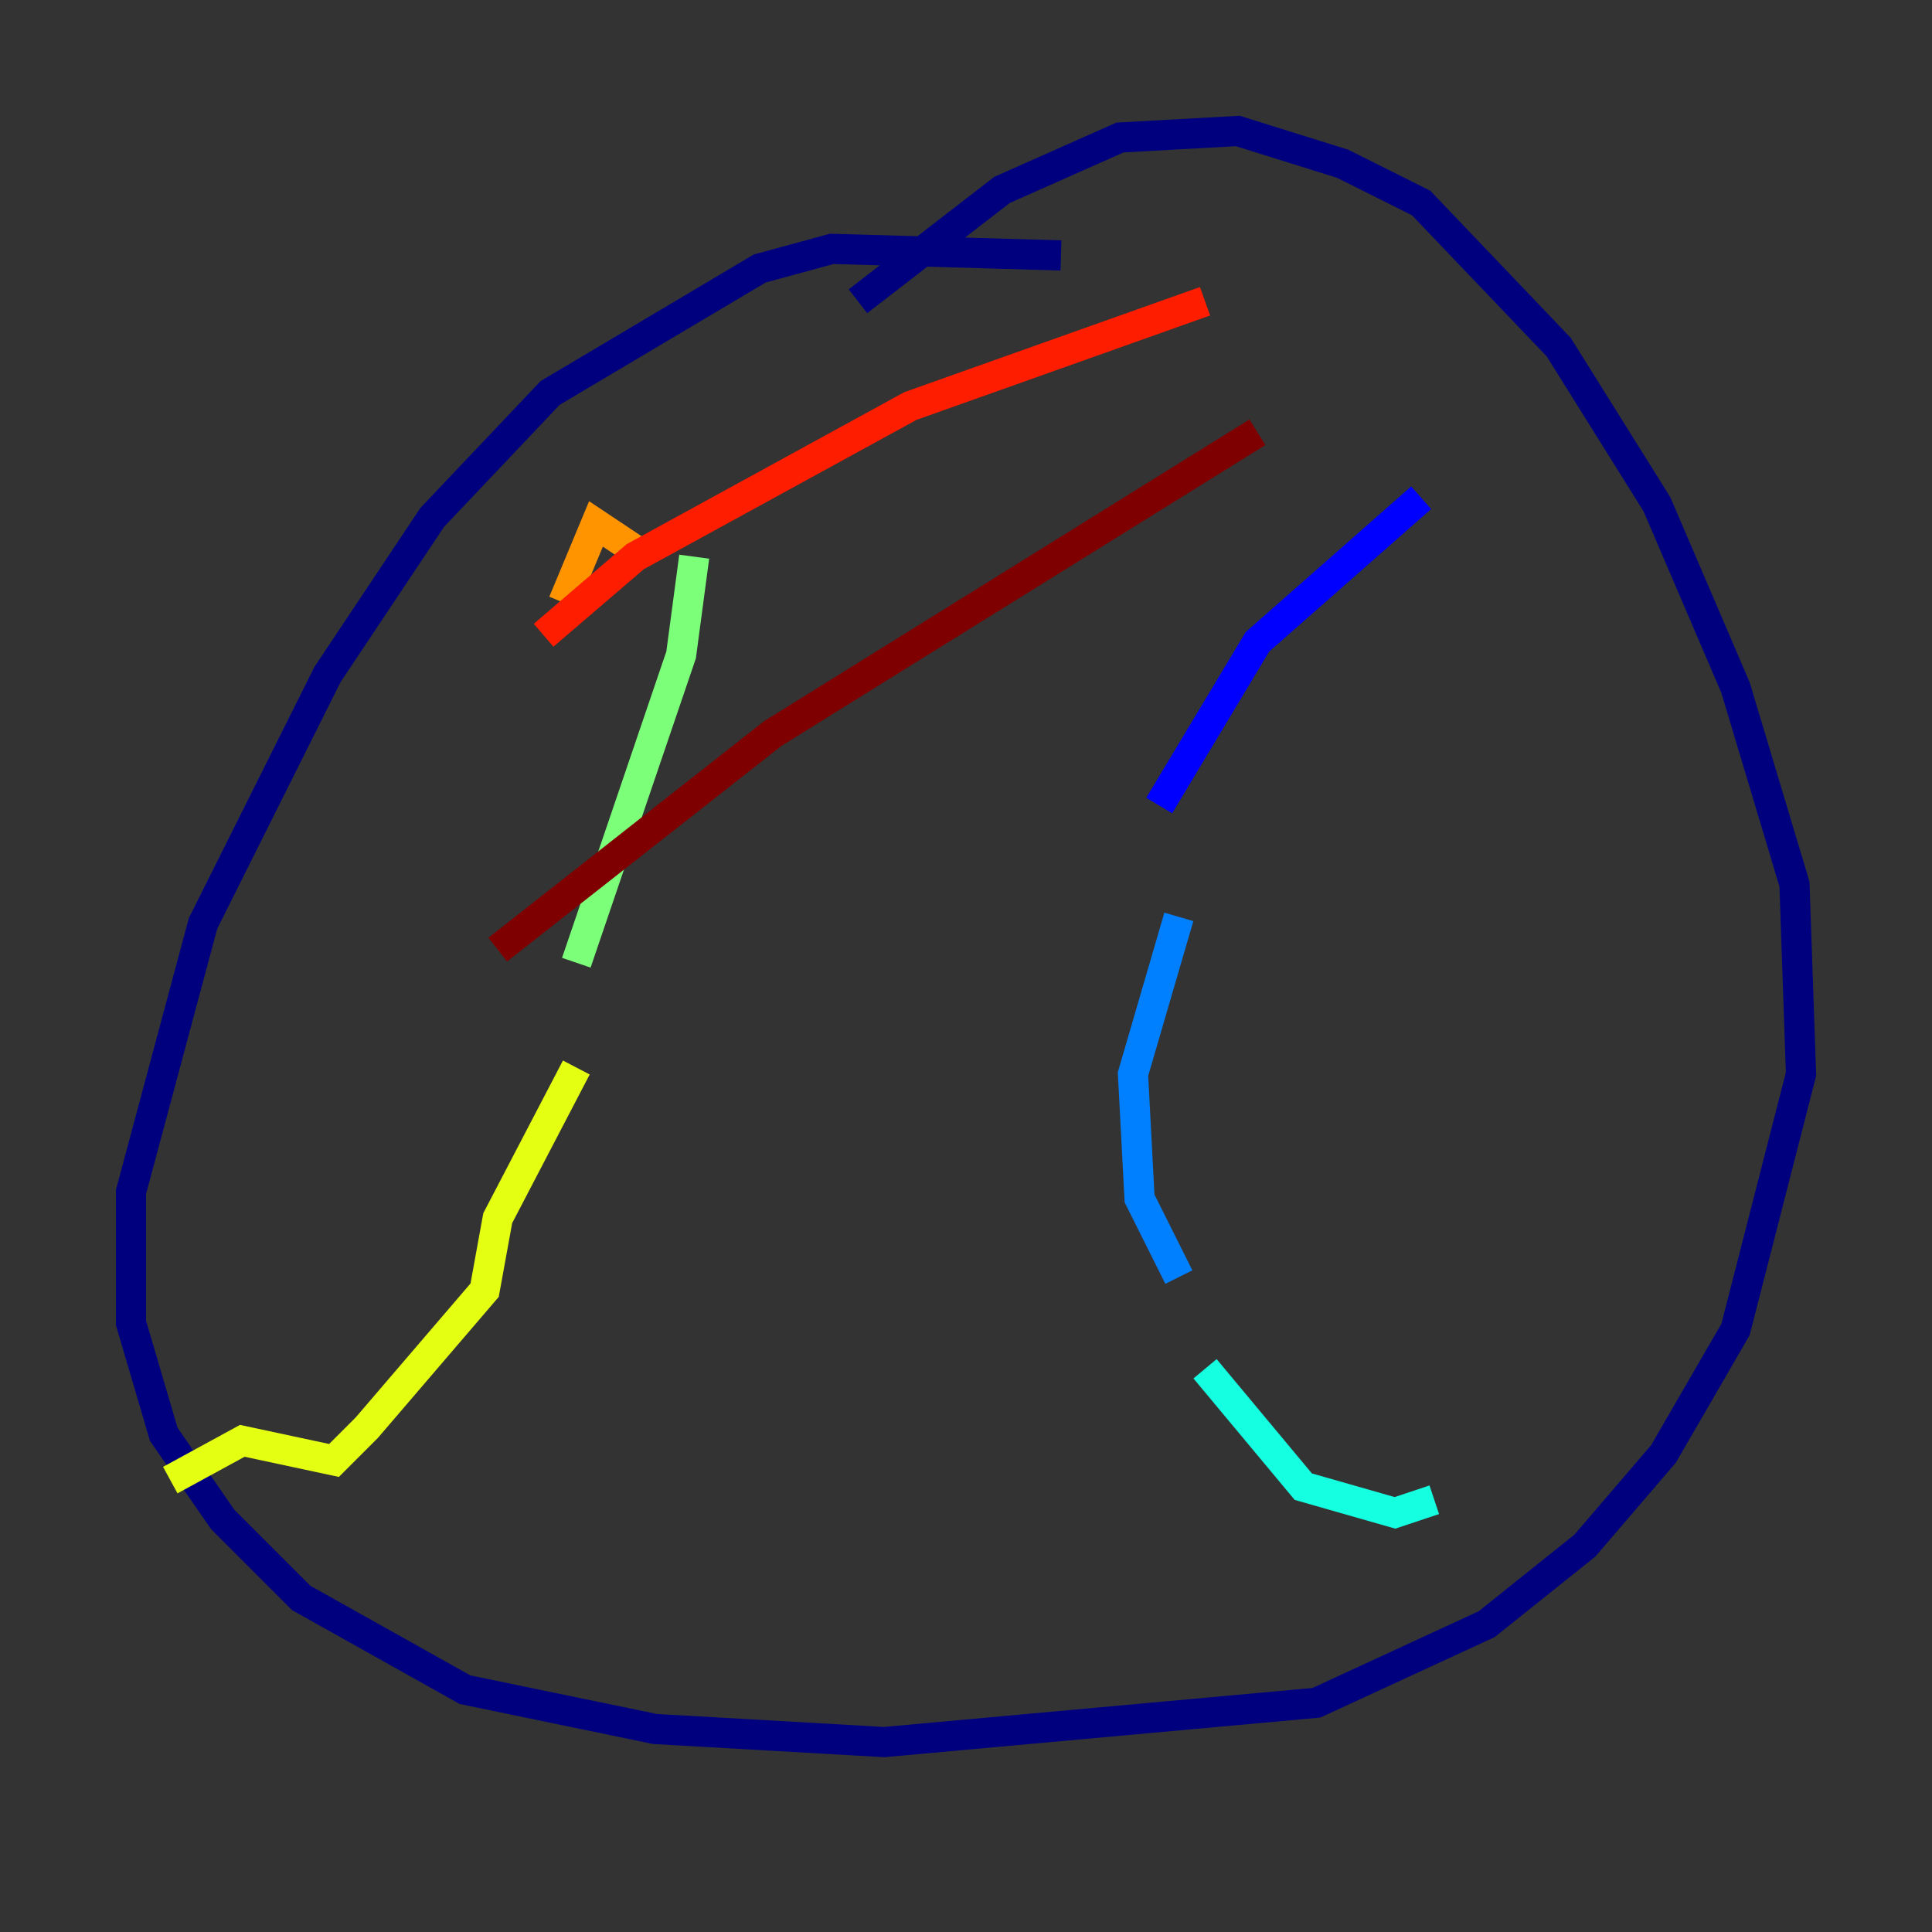 <?xml version="1.0" encoding="utf-8" ?>
<svg baseProfile="tiny" height="128" version="1.2" viewBox="0,0,128,128" width="128" xmlns="http://www.w3.org/2000/svg" xmlns:ev="http://www.w3.org/2001/xml-events" xmlns:xlink="http://www.w3.org/1999/xlink"><rect x="0" y="0" width="128" height="128" fill="#333333" stroke="none"/><defs /><polyline fill="none" points="70.291,16.922 55.105,16.488 50.332,17.79 36.447,26.034 28.637,34.278 21.695,44.691 13.451,61.18 8.678,78.969 8.678,87.647 10.848,95.024 14.752,100.664 19.959,105.871 30.807,111.946 43.39,114.549 58.576,115.417 87.214,112.814 98.495,107.607 105.003,102.4 110.21,96.325 114.983,88.081 119.322,71.159 118.888,58.576 114.983,45.559 109.776,33.41 103.268,22.997 94.156,13.451 88.949,10.848 82.007,8.678 74.197,9.112 66.386,12.583 56.841,19.959" stroke="#00007f" stroke-width="2" /><polyline fill="none" points="94.156,32.976 83.308,42.522 76.8,53.37" stroke="#0000ff" stroke-width="2" /><polyline fill="none" points="78.102,60.746 75.064,71.159 75.498,79.403 78.102,84.61" stroke="#0080ff" stroke-width="2" /><polyline fill="none" points="79.837,90.685 86.346,98.495 92.42,100.231 95.024,99.363" stroke="#15ffe1" stroke-width="2" /><polyline fill="none" points="45.993,36.881 45.125,43.39 38.183,63.783" stroke="#7cff79" stroke-width="2" /><polyline fill="none" points="38.183,70.725 32.976,80.705 32.108,85.478 24.298,94.59 22.129,96.759 16.054,95.458 11.281,98.061" stroke="#e4ff12" stroke-width="2" /><polyline fill="none" points="42.088,36.447 39.485,34.712 37.315,39.919" stroke="#ff9400" stroke-width="2" /><polyline fill="none" points="79.837,19.959 60.312,26.902 42.088,36.881 36.014,42.088" stroke="#ff1d00" stroke-width="2" /><polyline fill="none" points="83.308,28.637 51.2,48.597 32.976,62.915" stroke="#7f0000" stroke-width="2" /></svg>